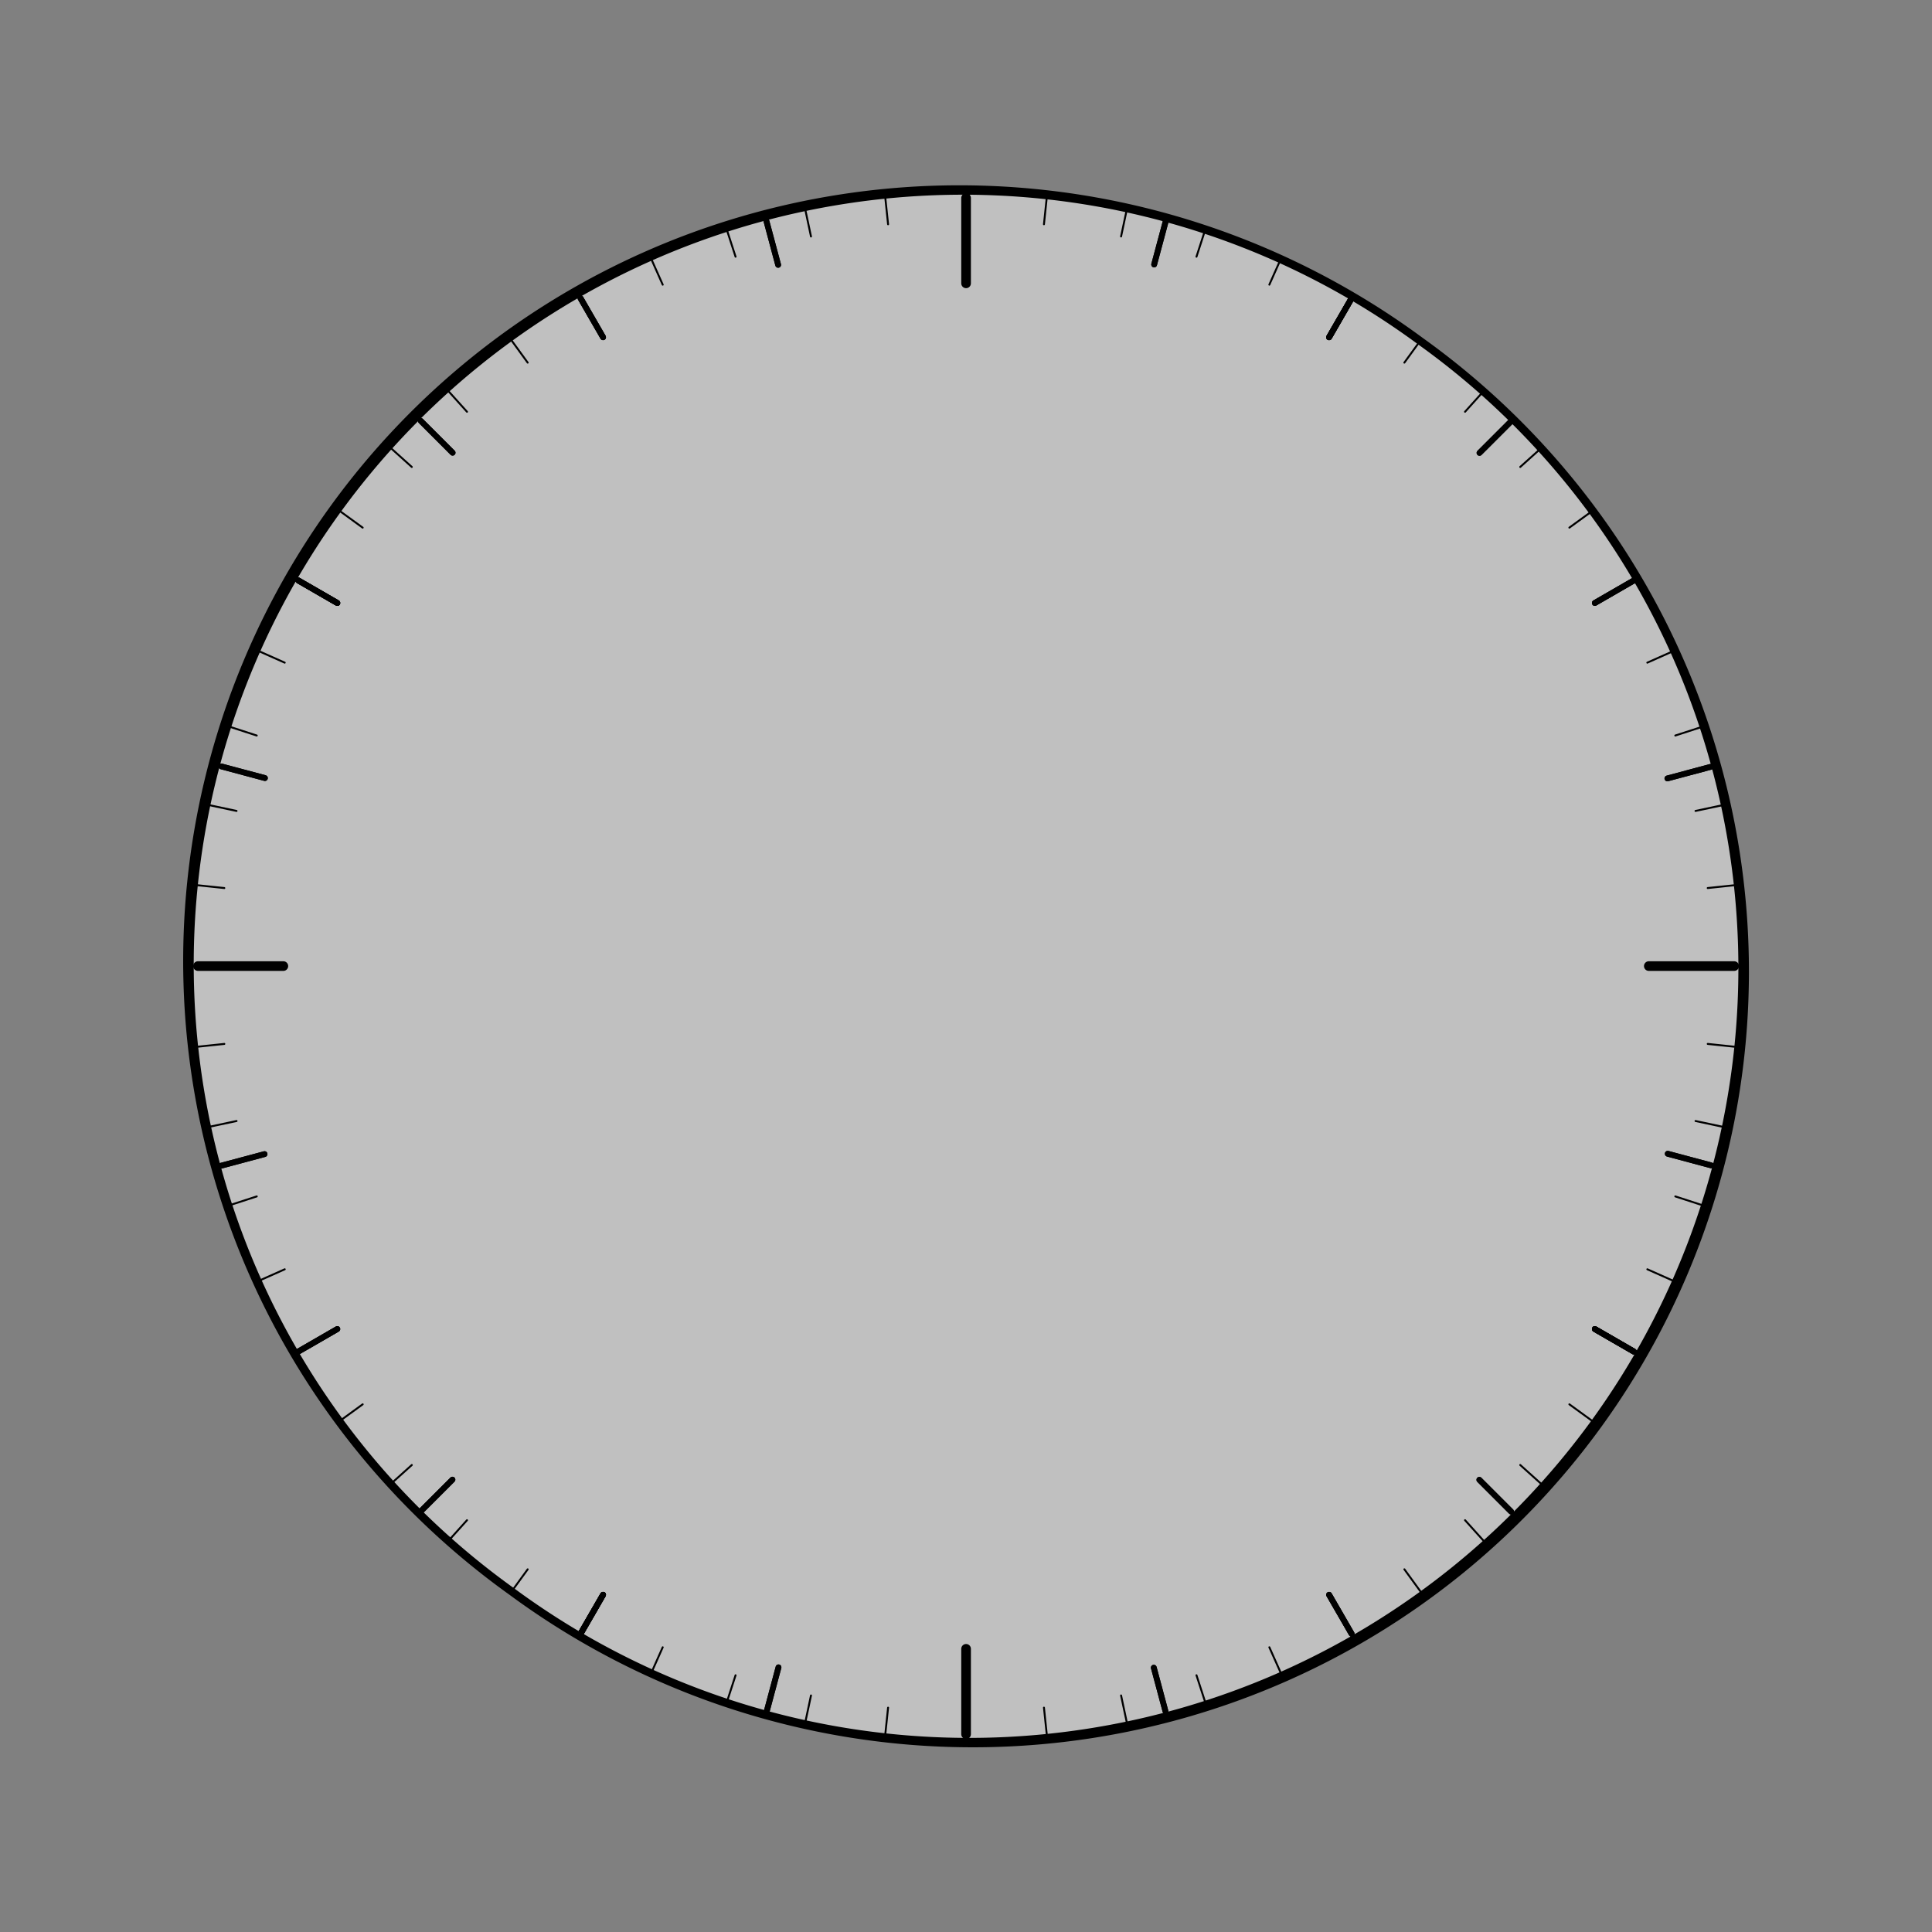 <svg xmlns:rdf="http://www.w3.org/1999/02/22-rdf-syntax-ns#" xmlns="http://www.w3.org/2000/svg" sodipodi:docname="clock-face.svg" sodipodi:version="0.32" version="1.0" xmlns:cc="http://web.resource.org/cc/" xmlns:dc="http://purl.org/dc/elements/1.1/" viewBox="0 0 100 100" sodipodi:docbase="/home/dt/.cairo-clock/themes/simple-24" xmlns:sodipodi="http://inkscape.sourceforge.net/DTD/sodipodi-0.dtd">
 <rect x="0" y="0" width="100" height="100" fill="#808080" stroke="none"/>
 <sodipodi:namedview bordercolor="#666666" pagecolor="#ffffff" borderopacity="1.0" showguides="true">
  <sodipodi:guide position="50" orientation="horizontal"/>
  <sodipodi:guide position="50" orientation="vertical"/>
  <sodipodi:guide position="100" orientation="horizontal"/>
  <sodipodi:guide position="0" orientation="vertical"/>
  <sodipodi:guide position="100" orientation="vertical"/>
  <sodipodi:guide position="0" orientation="horizontal"/>
  <sodipodi:guide position="90.06" orientation="horizontal"/>
  <sodipodi:guide position="10.04" orientation="vertical"/>
  <sodipodi:guide position="90.06" orientation="vertical"/>
  <sodipodi:guide position="10.04" orientation="horizontal"/>
 </sodipodi:namedview>
 <g stroke="#000">
  <path sodipodi:rx="18.674698" sodipodi:ry="12.700803" sodipodi:type="arc" d="m47.791 22.942a18.675 12.701 0 1 1 -37.349 0 18.675 12.701 0 1 1 37.349 0z" fill-opacity=".502" stroke-linecap="square" transform="matrix(1.259,-1.733,2.549,1.852,-45.134,57.986)" sodipodi:cy="22.941767" sodipodi:cx="29.116467" stroke-width=".192" fill="#fff"/>
  <g stroke-linejoin="round" stroke-linecap="round" fill="none">
   <g stroke-width=".3">
    <path d="m69.956 15.442l-1.162 2.013" sodipodi:nodetypes="cc"/>
    <path d="m84.562 30.048l-2.013 1.162" sodipodi:nodetypes="cc"/>
    <path d="m84.562 69.953l-2.013-1.162" sodipodi:nodetypes="cc"/>
    <path d="m69.956 84.559l-1.162-2.013" sodipodi:nodetypes="cc"/>
    <path d="m30.052 84.559l1.162-2.013" sodipodi:nodetypes="cc"/>
    <path d="m15.446 69.953l2.013-1.162" sodipodi:nodetypes="cc"/>
    <path d="m15.446 30.048l2.013 1.162" sodipodi:nodetypes="cc"/>
    <path d="m30.052 15.442l1.162 2.013" sodipodi:nodetypes="cc"/>
   </g>
   <g stroke-width=".5">
    <path d="m50.004 10.248v4.418" sodipodi:nodetypes="cc"/>
    <path d="m89.76 50.004h-4.418" sodipodi:nodetypes="cc"/>
    <path d="m50.004 89.761v-4.418" sodipodi:nodetypes="cc"/>
    <path d="m10.248 50.004h4.418" sodipodi:nodetypes="cc"/>
   </g>
   <path d="m54.187 10.159l-0.152 1.449" sodipodi:nodetypes="cc" stroke-width=".1"/>
   <g stroke-width=".1">
    <path d="m58.329 10.815l-0.303 1.425" sodipodi:nodetypes="cc"/>
    <path d="m62.379 11.901l-0.45 1.386" sodipodi:nodetypes="cc"/>
    <path d="m66.294 13.403l-0.593 1.331" sodipodi:nodetypes="cc"/>
   </g>
   <path d="m73.546 17.591l-0.857 1.179" sodipodi:nodetypes="cc" stroke-width=".1"/>
   <g stroke-width=".1">
    <path d="m76.805 20.23l-0.975 1.083" sodipodi:nodetypes="cc"/>
    <path d="m79.77 23.195l-1.083 0.975" sodipodi:nodetypes="cc"/>
    <path d="m82.409 26.453l-1.179 0.857" sodipodi:nodetypes="cc"/>
   </g>
   <path d="m86.596 33.706l-1.331 0.593" sodipodi:nodetypes="cc" stroke-width=".1"/>
   <g stroke-width=".1">
    <path d="m88.099 37.621l-1.386 0.45" sodipodi:nodetypes="cc"/>
    <path d="m89.184 41.671l-1.425 0.303" sodipodi:nodetypes="cc"/>
    <path d="m89.84 45.813l-1.449 0.152" sodipodi:nodetypes="cc"/>
   </g>
   <path d="m89.841 54.185l-1.449-0.152" sodipodi:nodetypes="cc" stroke-width=".1"/>
   <g stroke-width=".1">
    <path d="m89.185 58.326l-1.425-0.303" sodipodi:nodetypes="cc"/>
    <path d="m88.099 62.376l-1.386-0.45" sodipodi:nodetypes="cc"/>
    <path d="m86.597 66.291l-1.331-0.593" sodipodi:nodetypes="cc"/>
   </g>
   <path d="m82.409 73.544l-1.179-0.857" sodipodi:nodetypes="cc" stroke-width=".1"/>
   <g stroke-width=".1">
    <path d="m79.77 76.802l-1.083-0.975" sodipodi:nodetypes="cc"/>
    <path d="m76.805 79.767l-0.975-1.083" sodipodi:nodetypes="cc"/>
    <path d="m73.547 82.406l-0.857-1.179" sodipodi:nodetypes="cc"/>
   </g>
   <path d="m66.294 86.593l-0.593-1.331" sodipodi:nodetypes="cc" stroke-width=".1"/>
   <g stroke-width=".1">
    <path d="m62.379 88.096l-0.45-1.386" sodipodi:nodetypes="cc"/>
    <path d="m58.329 89.181l-0.303-1.425" sodipodi:nodetypes="cc"/>
    <path d="m54.187 89.837l-0.152-1.449" sodipodi:nodetypes="cc"/>
   </g>
   <path d="m45.815 89.838l0.152-1.449" sodipodi:nodetypes="cc" stroke-width=".1"/>
   <g stroke-width=".1">
    <path d="m41.674 89.182l0.303-1.425" sodipodi:nodetypes="cc"/>
    <path d="m37.623 88.097l0.45-1.386" sodipodi:nodetypes="cc"/>
    <path d="m33.709 86.594l0.593-1.331" sodipodi:nodetypes="cc"/>
   </g>
   <path d="m26.456 82.407l0.857-1.179" sodipodi:nodetypes="cc" stroke-width=".1"/>
   <g stroke-width=".1">
    <path d="m23.198 79.768l0.975-1.083" sodipodi:nodetypes="cc"/>
    <path d="m20.233 76.803l1.083-0.975" sodipodi:nodetypes="cc"/>
    <path d="m17.594 73.544l1.179-0.857" sodipodi:nodetypes="cc"/>
   </g>
   <path d="m13.407 66.291l1.331-0.593" sodipodi:nodetypes="cc" stroke-width=".1"/>
   <g stroke-width=".1">
    <path d="m11.904 62.376l1.386-0.45" sodipodi:nodetypes="cc"/>
    <path d="m10.819 58.326l1.425-0.303" sodipodi:nodetypes="cc"/>
    <path d="m10.163 54.185l1.449-0.152" sodipodi:nodetypes="cc"/>
   </g>
   <path d="m10.162 45.813l1.449 0.152" sodipodi:nodetypes="cc" stroke-width=".1"/>
   <g stroke-width=".1">
    <path d="m10.818 41.671l1.425 0.303" sodipodi:nodetypes="cc"/>
    <path d="m11.903 37.621l1.386 0.45" sodipodi:nodetypes="cc"/>
    <path d="m13.406 33.706l1.331 0.593" sodipodi:nodetypes="cc"/>
   </g>
   <path d="m17.593 26.454l1.179 0.857" sodipodi:nodetypes="cc" stroke-width=".1"/>
   <g stroke-width=".1">
    <path d="m20.232 23.195l1.083 0.975" sodipodi:nodetypes="cc"/>
    <path d="m23.197 20.23l0.975 1.083" sodipodi:nodetypes="cc"/>
    <path d="m26.456 17.591l0.857 1.179" sodipodi:nodetypes="cc"/>
   </g>
   <path d="m33.709 13.404l0.593 1.331" sodipodi:nodetypes="cc" stroke-width=".1"/>
   <g stroke-width=".1">
    <path d="m37.623 11.901l0.45 1.386" sodipodi:nodetypes="cc"/>
    <path d="m41.674 10.816l0.303 1.425" sodipodi:nodetypes="cc"/>
    <path d="m45.815 10.16l0.152 1.449" sodipodi:nodetypes="cc"/>
   </g>
  </g>
  <g stroke-linejoin="round" stroke-linecap="round" stroke-width=".3" fill="none">
   <path d="m69.956 15.442l-1.162 2.013" sodipodi:nodetypes="cc"/>
   <path d="m84.562 30.048l-2.013 1.162" sodipodi:nodetypes="cc"/>
   <path d="m84.562 69.953l-2.013-1.162" sodipodi:nodetypes="cc"/>
   <path d="m69.956 84.559l-1.162-2.013" sodipodi:nodetypes="cc"/>
   <path d="m30.052 84.559l1.162-2.013" sodipodi:nodetypes="cc"/>
   <path d="m15.446 69.953l2.013-1.162" sodipodi:nodetypes="cc"/>
   <path d="m15.446 30.048l2.013 1.162" sodipodi:nodetypes="cc"/>
   <path d="m30.052 15.442l1.162 2.013" sodipodi:nodetypes="cc"/>
  </g>
  <g stroke-linejoin="round" transform="matrix(.966 .259 -.259 .966 14.645 -11.238)" stroke-linecap="round" stroke-width=".3" fill="none">
   <path d="m69.956 15.442l-1.162 2.013" sodipodi:nodetypes="cc"/>
   <path d="m84.562 30.048l-2.013 1.162" sodipodi:nodetypes="cc"/>
   <path d="m84.562 69.953l-2.013-1.162" sodipodi:nodetypes="cc"/>
   <path d="m69.956 84.559l-1.162-2.013" sodipodi:nodetypes="cc"/>
   <path d="m30.052 84.559l1.162-2.013" sodipodi:nodetypes="cc"/>
   <path d="m15.446 69.953l2.013-1.162" sodipodi:nodetypes="cc"/>
   <path d="m15.446 30.048l2.013 1.162" sodipodi:nodetypes="cc"/>
   <path d="m30.052 15.442l1.162 2.013" sodipodi:nodetypes="cc"/>
  </g>
  <g stroke-linejoin="round" stroke-linecap="round" stroke-width=".3" fill="none">
   <path d="m84.562 30.048l-2.013 1.162" sodipodi:nodetypes="cc"/>
   <path d="m69.956 84.559l-1.162-2.013" sodipodi:nodetypes="cc"/>
   <path d="m15.446 69.953l2.013-1.162" sodipodi:nodetypes="cc"/>
   <path d="m69.956 15.442l-1.162 2.013" sodipodi:nodetypes="cc"/>
   <path d="m84.562 69.953l-2.013-1.162" sodipodi:nodetypes="cc"/>
   <path d="m30.052 84.559l1.162-2.013" sodipodi:nodetypes="cc"/>
   <path d="m15.446 30.048l2.013 1.162" sodipodi:nodetypes="cc"/>
   <path d="m30.052 15.442l1.162 2.013" sodipodi:nodetypes="cc"/>
  </g>
  <g stroke-linejoin="round" transform="matrix(.966 .259 -.259 .966 14.645 -11.238)" stroke-linecap="round" stroke-width=".3" fill="none">
   <path d="m69.956 15.442l-1.162 2.013" sodipodi:nodetypes="cc"/>
   <path d="m84.562 30.048l-2.013 1.162" sodipodi:nodetypes="cc"/>
   <path d="m84.562 69.953l-2.013-1.162" sodipodi:nodetypes="cc"/>
   <path d="m69.956 84.559l-1.162-2.013" sodipodi:nodetypes="cc"/>
   <path d="m30.052 84.559l1.162-2.013" sodipodi:nodetypes="cc"/>
   <path d="m15.446 69.953l2.013-1.162" sodipodi:nodetypes="cc"/>
   <path d="m15.446 30.048l2.013 1.162" sodipodi:nodetypes="cc"/>
   <path d="m30.052 15.442l1.162 2.013" sodipodi:nodetypes="cc"/>
  </g>
  <g stroke-linejoin="round" stroke-linecap="round" stroke-width=".3" fill="none">
   <path d="m69.956 15.442l-1.162 2.013" sodipodi:nodetypes="cc"/>
   <path d="m84.562 69.953l-2.013-1.162" sodipodi:nodetypes="cc"/>
   <path d="m30.052 84.559l1.162-2.013" sodipodi:nodetypes="cc"/>
   <path d="m15.446 30.048l2.013 1.162" sodipodi:nodetypes="cc"/>
  </g>
  <g stroke-linejoin="round" transform="matrix(.966 -.259 .259 .966 -11.237 14.646)" stroke-linecap="round" stroke-width=".3" fill="none">
   <path d="m69.956 15.442l-1.162 2.013" sodipodi:nodetypes="cc"/>
   <path d="m84.562 69.953l-2.013-1.162" sodipodi:nodetypes="cc"/>
   <path d="m30.052 84.559l1.162-2.013" sodipodi:nodetypes="cc"/>
   <path d="m15.446 30.048l2.013 1.162" sodipodi:nodetypes="cc"/>
  </g>
  <g stroke-linejoin="round" stroke-linecap="round" stroke-width=".3" fill="none">
   <path d="m69.956 15.442l-1.162 2.013" sodipodi:nodetypes="cc"/>
   <path d="m84.562 69.953l-2.013-1.162" sodipodi:nodetypes="cc"/>
   <path d="m30.052 84.559l1.162-2.013" sodipodi:nodetypes="cc"/>
   <path d="m15.446 30.048l2.013 1.162" sodipodi:nodetypes="cc"/>
  </g>
  <g stroke-linejoin="round" transform="matrix(.966 -.259 .259 .966 -11.237 14.646)" stroke-linecap="round" stroke-width=".3" fill="none">
   <path d="m69.956 15.442l-1.162 2.013" sodipodi:nodetypes="cc"/>
   <path d="m84.562 69.953l-2.013-1.162" sodipodi:nodetypes="cc"/>
   <path d="m30.052 84.559l1.162-2.013" sodipodi:nodetypes="cc"/>
   <path d="m15.446 30.048l2.013 1.162" sodipodi:nodetypes="cc"/>
  </g>
 </g>
</svg>
